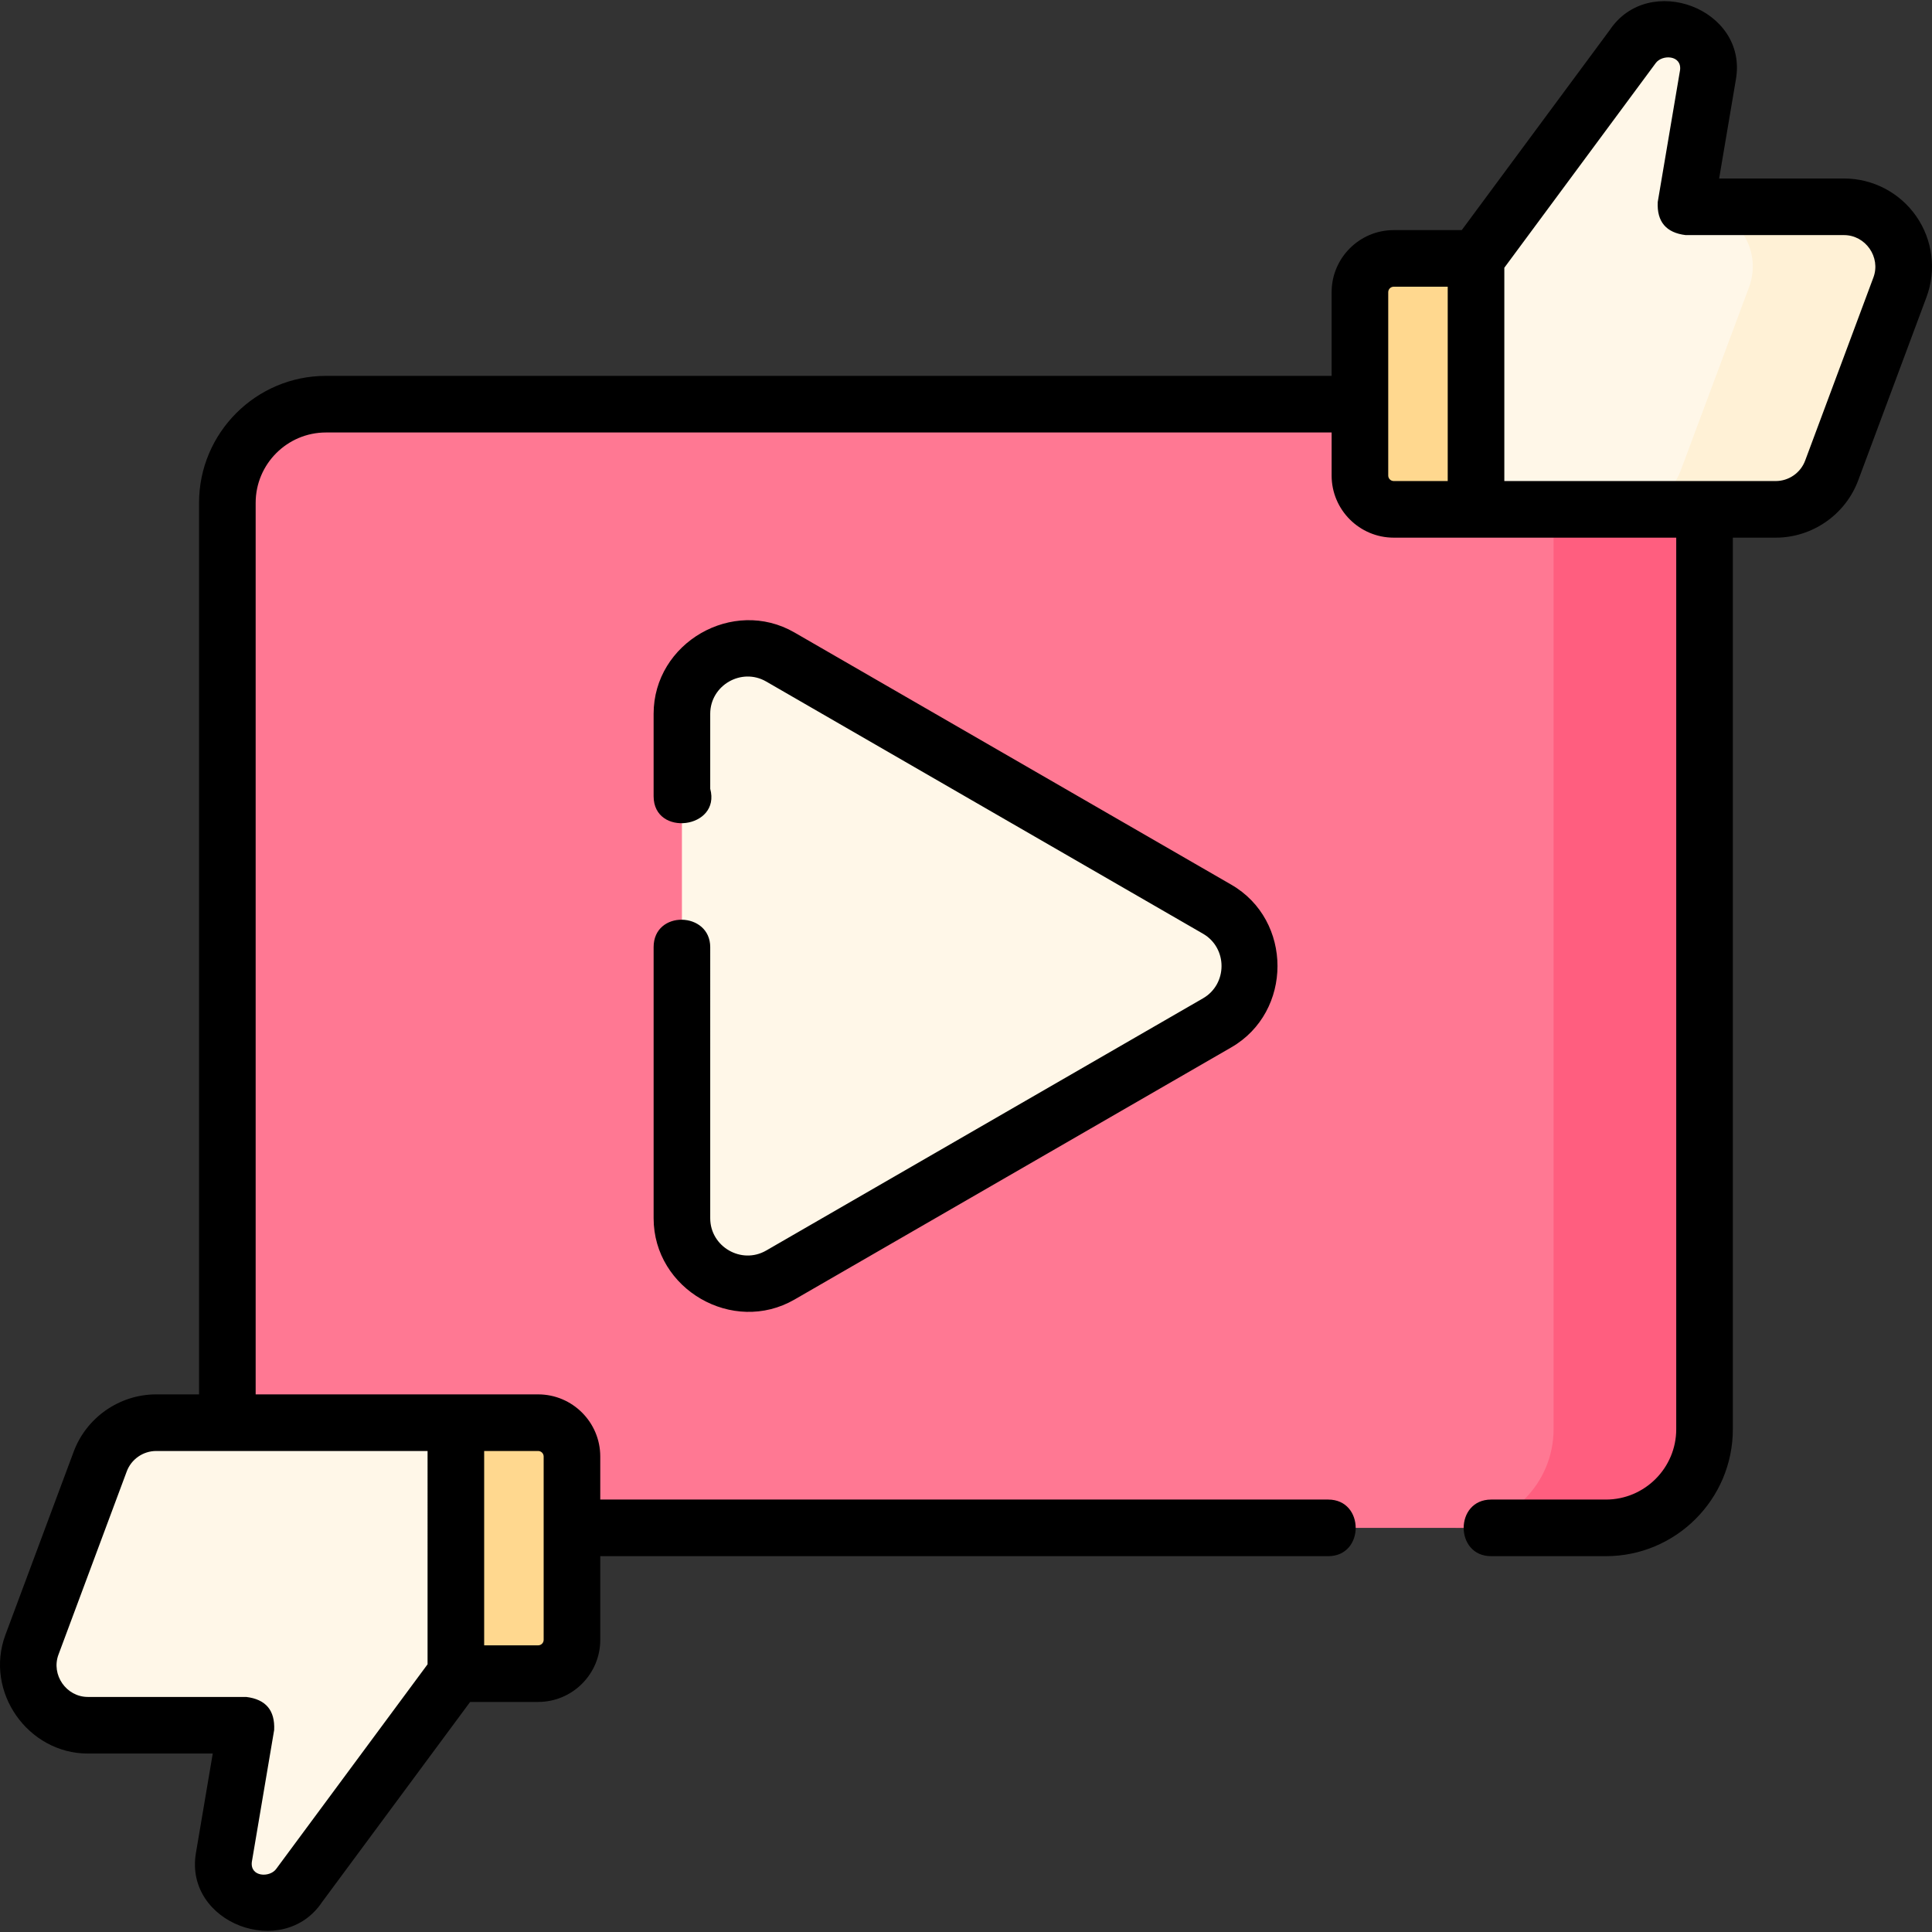 <svg id="Layer_1" enable-background="new 0 0 511.942 511.942" height="512" viewBox="0 0 511.942 511.942" width="512" xmlns="http://www.w3.org/2000/svg"><rect x="0" y="0" width="511.942" height="511.942" fill="#333333" stroke="none"/><g><g><g><path d="m425.525 404.856h-339.137c-14.438 0-26.143-11.705-26.143-26.143v-245.471c0-14.438 11.705-26.143 26.143-26.143h339.137c14.438 0 26.143 11.705 26.143 26.143v245.471c0 14.438-11.705 26.143-26.143 26.143z" fill="#ff7893"/><path d="m425.525 107.099h-40c14.438 0 26.143 11.705 26.143 26.143v245.471c0 14.438-11.705 26.143-26.143 26.143h40c14.438 0 26.143-11.705 26.143-26.143v-245.471c0-14.439-11.705-26.143-26.143-26.143z" fill="#ff5e7f"/><path d="m322.526 240.923-115.756-66.831c-11.589-6.691-26.075 1.673-26.075 15.054v133.663c0 13.382 14.486 21.745 26.075 15.054l115.755-66.831c11.59-6.691 11.59-23.418.001-30.109z" fill="#fff7e8"/></g><g><path d="m120.796 376.986h-79.42c-6.604 0-12.513 4.104-14.82 10.292l-18.091 48.54c-3.852 10.334 3.791 21.339 14.82 21.339h41.966l-5.943 35.128c-1.544 11.117 13.722 16.897 19.886 7.43l41.602-56.234z" fill="#fff7e8"/><path d="m142.601 376.986h-21.804v66.495h21.804c4.947 0 8.958-4.01 8.958-8.958v-48.58c-.001-4.947-4.011-8.957-8.958-8.957z" fill="#ffd88f"/></g><g><path d="m391.116 134.969h79.42c6.604 0 12.513-4.104 14.82-10.292l18.091-48.54c3.852-10.334-3.791-21.339-14.82-21.339h-41.966l5.943-35.128c1.544-11.117-13.723-16.897-19.886-7.43l-41.602 56.234z" fill="#fff7e8"/><g><path d="m488.627 54.798h-40c11.029 0 18.671 11.004 14.82 21.339l-18.091 48.54c-2.306 6.188-8.215 10.292-14.82 10.292h40c6.604 0 12.513-4.104 14.82-10.292l18.091-48.54c3.851-10.335-3.791-21.339-14.82-21.339z" fill="#fff1d6"/></g><path d="m369.312 134.969h21.804v-66.495h-21.804c-4.947 0-8.958 4.01-8.958 8.958v48.58c0 4.946 4.011 8.957 8.958 8.957z" fill="#ffd88f"/></g></g><g><path d="m188.196 250.977c0-9.486-15-9.892-15-.013v71.844c0 18.834 21.013 30.968 37.325 21.55l115.755-66.832c16.312-9.417 16.31-33.681 0-43.099l-115.756-66.831c-16.311-9.418-37.325 2.716-37.325 21.55v21.838c0 10.888 17.873 8.626 15-1.975v-19.864c0-7.553 8.283-12.337 14.825-8.56l115.755 66.831c6.542 3.777 6.542 13.342 0 17.119l-115.755 66.833c-6.542 3.776-14.825-1.005-14.825-8.56.001-23.934.001-47.927.001-71.831z"/><path d="m507.777 57.313c-4.356-6.271-11.515-10.016-19.15-10.016h-33.09l4.463-26.377c3.12-18.592-23.085-28.424-33.428-12.983l-39.236 53.036h-18.024c-9.075 0-16.458 7.383-16.458 16.458v22.167h-266.466c-18.551 0-33.643 15.092-33.643 33.643v236.244h-11.368c-9.685 0-18.465 6.098-21.848 15.173l-18.091 48.54c-5.617 15.072 5.96 31.458 21.848 31.458h33.09l-4.463 26.377c-3.119 18.592 23.105 28.395 33.428 12.983l39.236-53.036h18.024c9.075 0 16.458-7.383 16.458-16.458v-22.167h192.898c9.697 0 9.697-15 0-15h-192.899v-11.412c0-9.075-7.383-16.458-16.458-16.458h-74.855v-236.244c0-10.28 8.363-18.643 18.643-18.643h266.466v11.412c0 9.075 7.383 16.458 16.458 16.458h74.856v236.244c0 10.28-8.363 18.643-18.643 18.643h-30.408c-9.697 0-9.697 15 0 15h30.408c18.551 0 33.643-15.092 33.643-33.643v-236.243h11.368c9.685 0 18.465-6.098 21.848-15.173l18.091-48.54c2.666-7.155 1.658-15.171-2.698-21.443zm-363.719 328.631v48.58c0 .804-.654 1.458-1.458 1.458h-14.305v-51.496h14.305c.805 0 1.458.654 1.458 1.458zm-30.762 55.065-40.131 54.247c-1.715 2.318-6.903 2.118-6.438-1.857l5.92-34.99c.243-5.205-2.222-8.122-7.395-8.751h-41.966c-5.718 0-9.789-5.861-7.792-11.22l18.091-48.54c1.207-3.237 4.338-5.412 7.792-5.412h71.919zm254.558-314.998v-48.58c0-.804.654-1.458 1.458-1.458h14.305v51.496h-14.305c-.804 0-1.458-.654-1.458-1.458zm128.565-52.494-18.091 48.54c-1.207 3.237-4.338 5.412-7.792 5.412h-71.919v-56.523l40.131-54.247c1.715-2.318 6.903-2.117 6.438 1.857l-5.92 34.99c-.243 5.205 2.222 8.122 7.395 8.751h41.966c5.718.001 9.789 5.862 7.792 11.22z"/></g></g></svg>